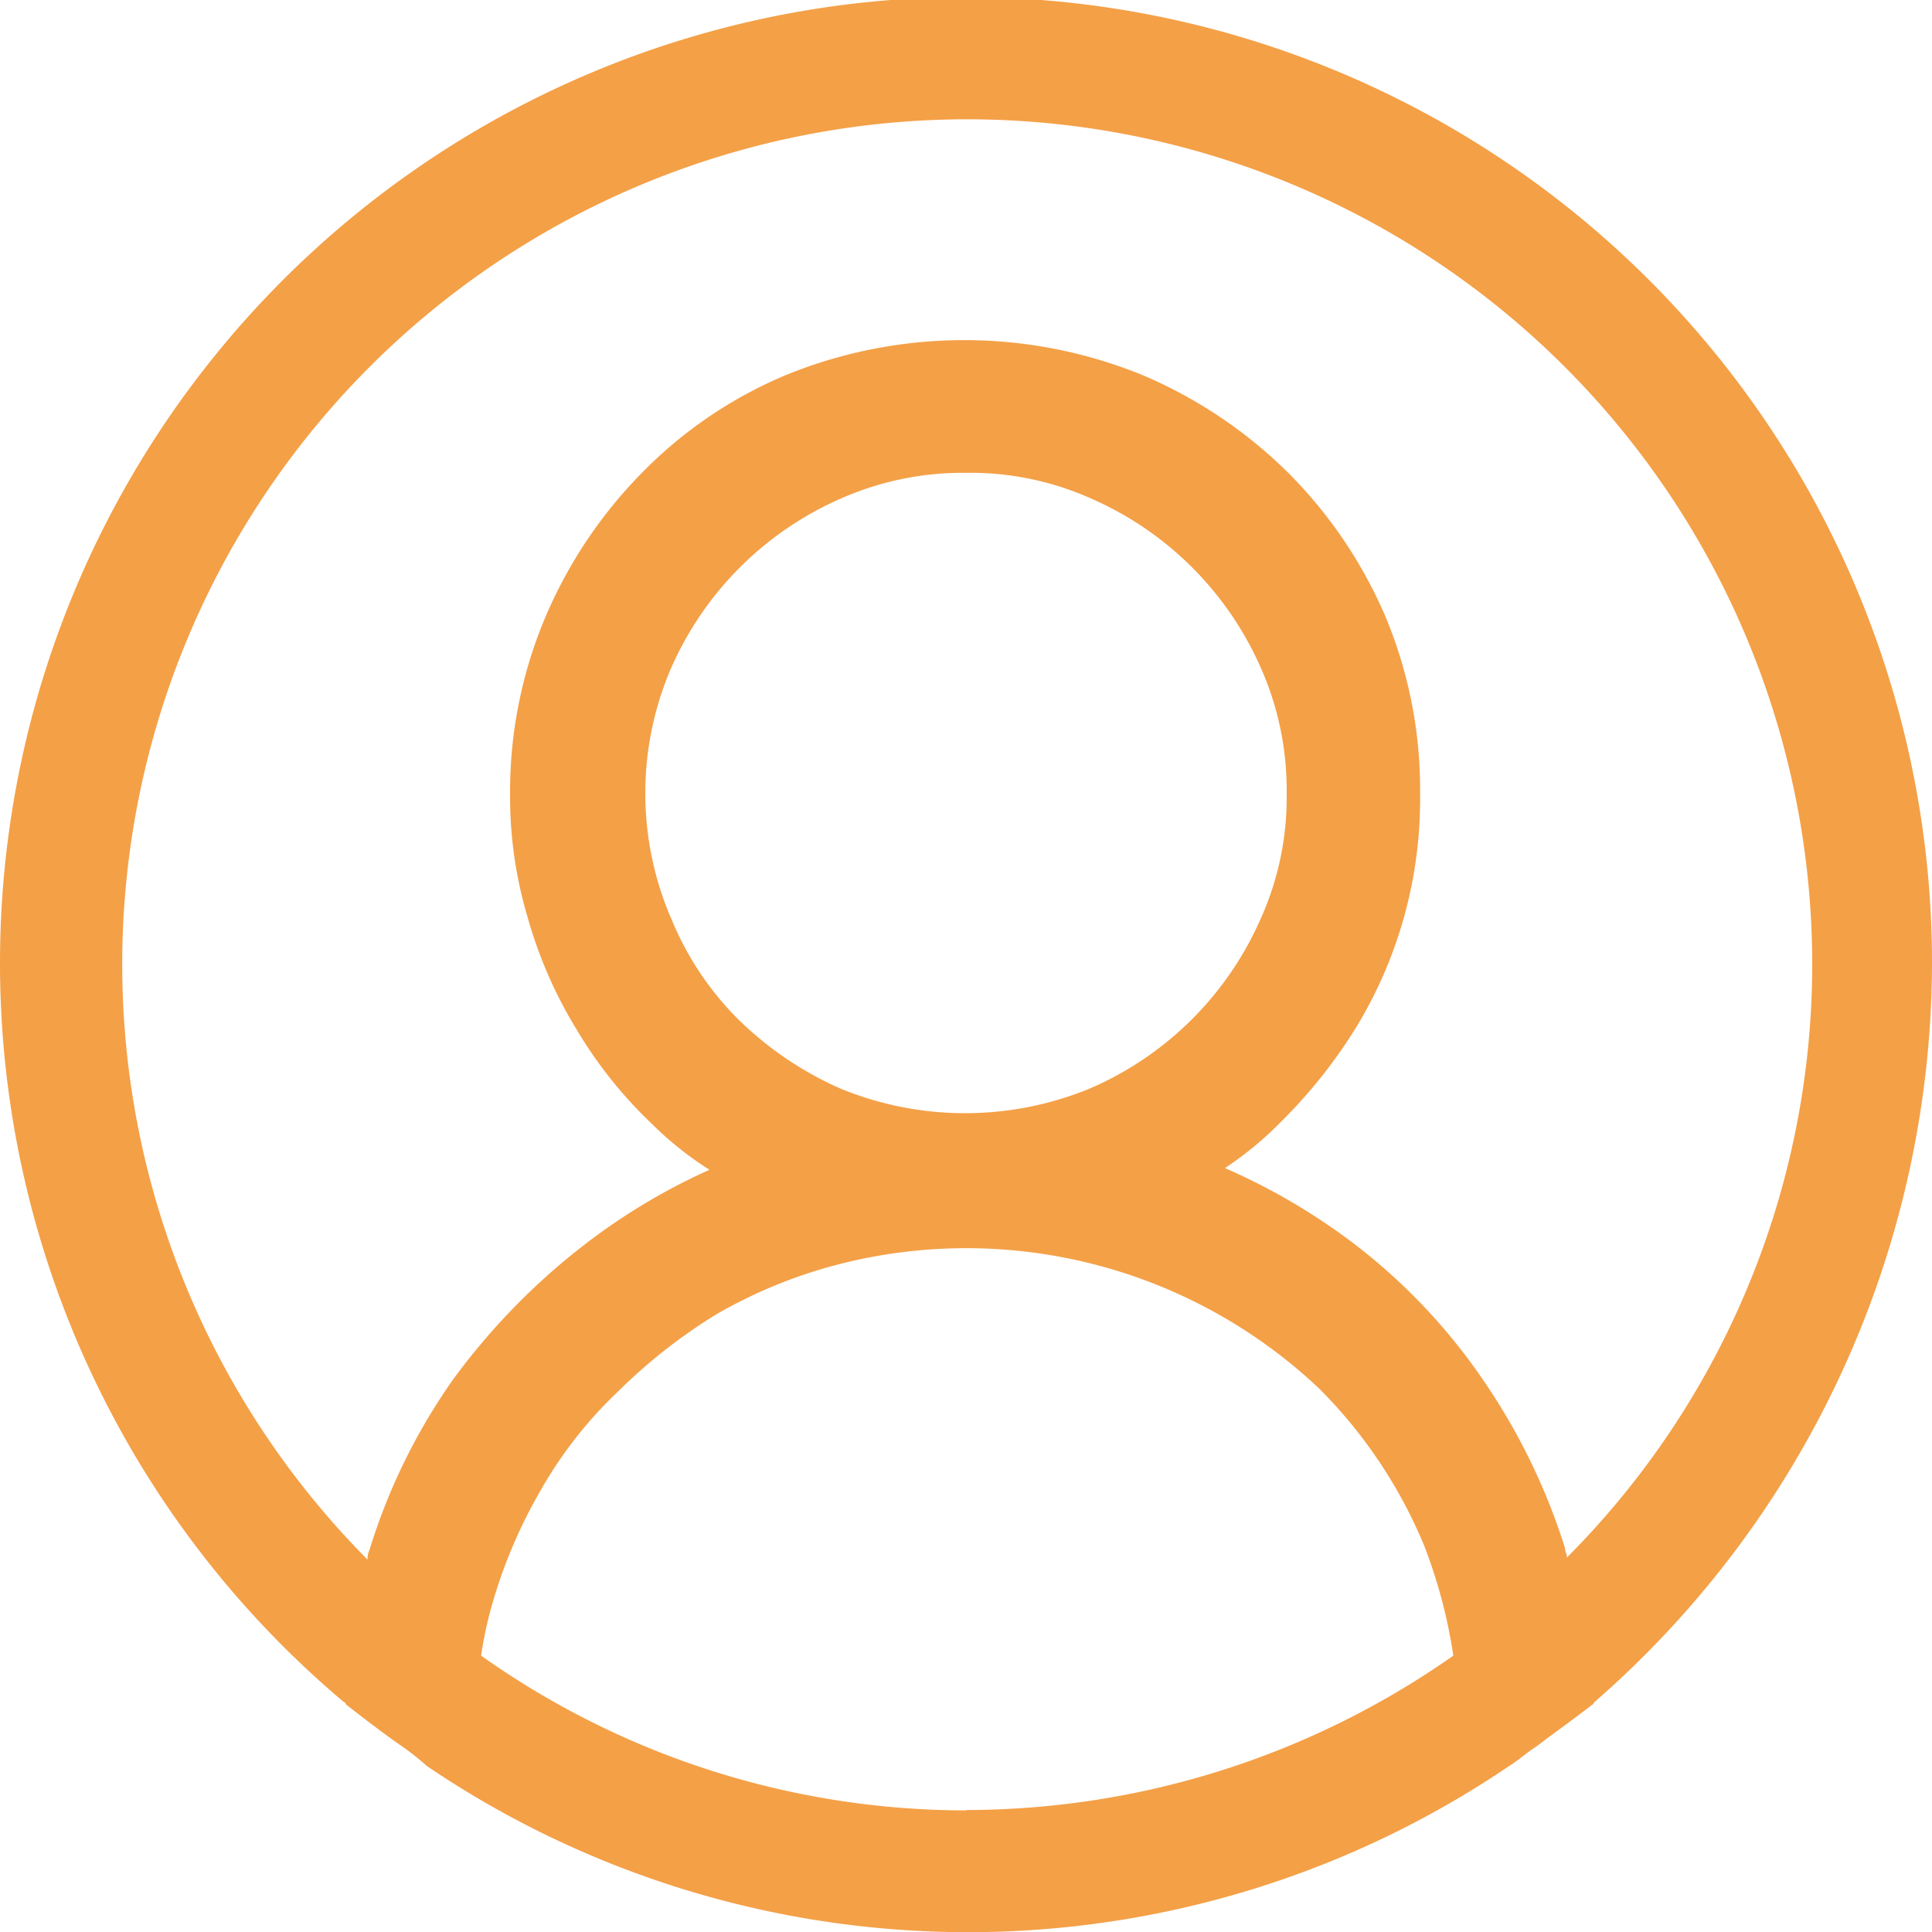 <svg xmlns="http://www.w3.org/2000/svg" width="15.87" height="15.87" viewBox="0 0 15.87 15.87"><path d="M15.87,7.927A7.935,7.935,0,1,0,2.809,13.968c.016.016.032.016.032.032.143.111.286.222.444.333a2.121,2.121,0,0,1,.222.174,7.921,7.921,0,0,0,8.889,0c.078-.047.141-.109.221-.158.143-.11.3-.221.444-.332.016-.016.032-.016.032-.032A8.069,8.069,0,0,0,15.87,7.927ZM7.935,14.871A6.887,6.887,0,0,1,3.952,13.6a3.236,3.236,0,0,1,.079-.38,4.136,4.136,0,0,1,.413-.983,3.49,3.49,0,0,1,.635-.809,4.456,4.456,0,0,1,.809-.634,4.005,4.005,0,0,1,.968-.4,4.219,4.219,0,0,1,3.983,1.015A3.973,3.973,0,0,1,11.7,12.7a4.217,4.217,0,0,1,.238.9,6.973,6.973,0,0,1-4,1.268ZM5.507,7.531a2.6,2.6,0,0,1,0-2.03A2.706,2.706,0,0,1,6.919,4.09a2.475,2.475,0,0,1,1.016-.206,2.423,2.423,0,0,1,1.016.206A2.706,2.706,0,0,1,10.363,5.5a2.474,2.474,0,0,1,.206,1.015,2.417,2.417,0,0,1-.206,1.015A2.7,2.7,0,0,1,8.951,8.942a2.693,2.693,0,0,1-2.047,0,2.817,2.817,0,0,1-.841-.57,2.505,2.505,0,0,1-.555-.841Zm7.364,5.263c0-.032-.016-.048-.016-.079a5.178,5.178,0,0,0-.682-1.394,4.843,4.843,0,0,0-1.079-1.126,5.165,5.165,0,0,0-1.032-.6,2.8,2.8,0,0,0,.46-.38,4.166,4.166,0,0,0,.619-.778,3.6,3.6,0,0,0,.524-1.918,3.68,3.68,0,0,0-.286-1.458,3.768,3.768,0,0,0-.809-1.189,3.814,3.814,0,0,0-1.19-.793,3.88,3.88,0,0,0-2.92,0,3.6,3.6,0,0,0-1.19.808,3.809,3.809,0,0,0-.793,1.189A3.68,3.68,0,0,0,4.19,6.531a3.451,3.451,0,0,0,.143,1,3.648,3.648,0,0,0,.4.92,3.606,3.606,0,0,0,.619.778,2.781,2.781,0,0,0,.476.38,5.078,5.078,0,0,0-1.032.619,5.5,5.5,0,0,0-1.079,1.11,4.959,4.959,0,0,0-.682,1.394.173.173,0,0,0-.016.079A6.941,6.941,0,1,1,14.886,7.927a6.9,6.9,0,0,1-2.015,4.867Z" fill="#f4a047"/></svg>